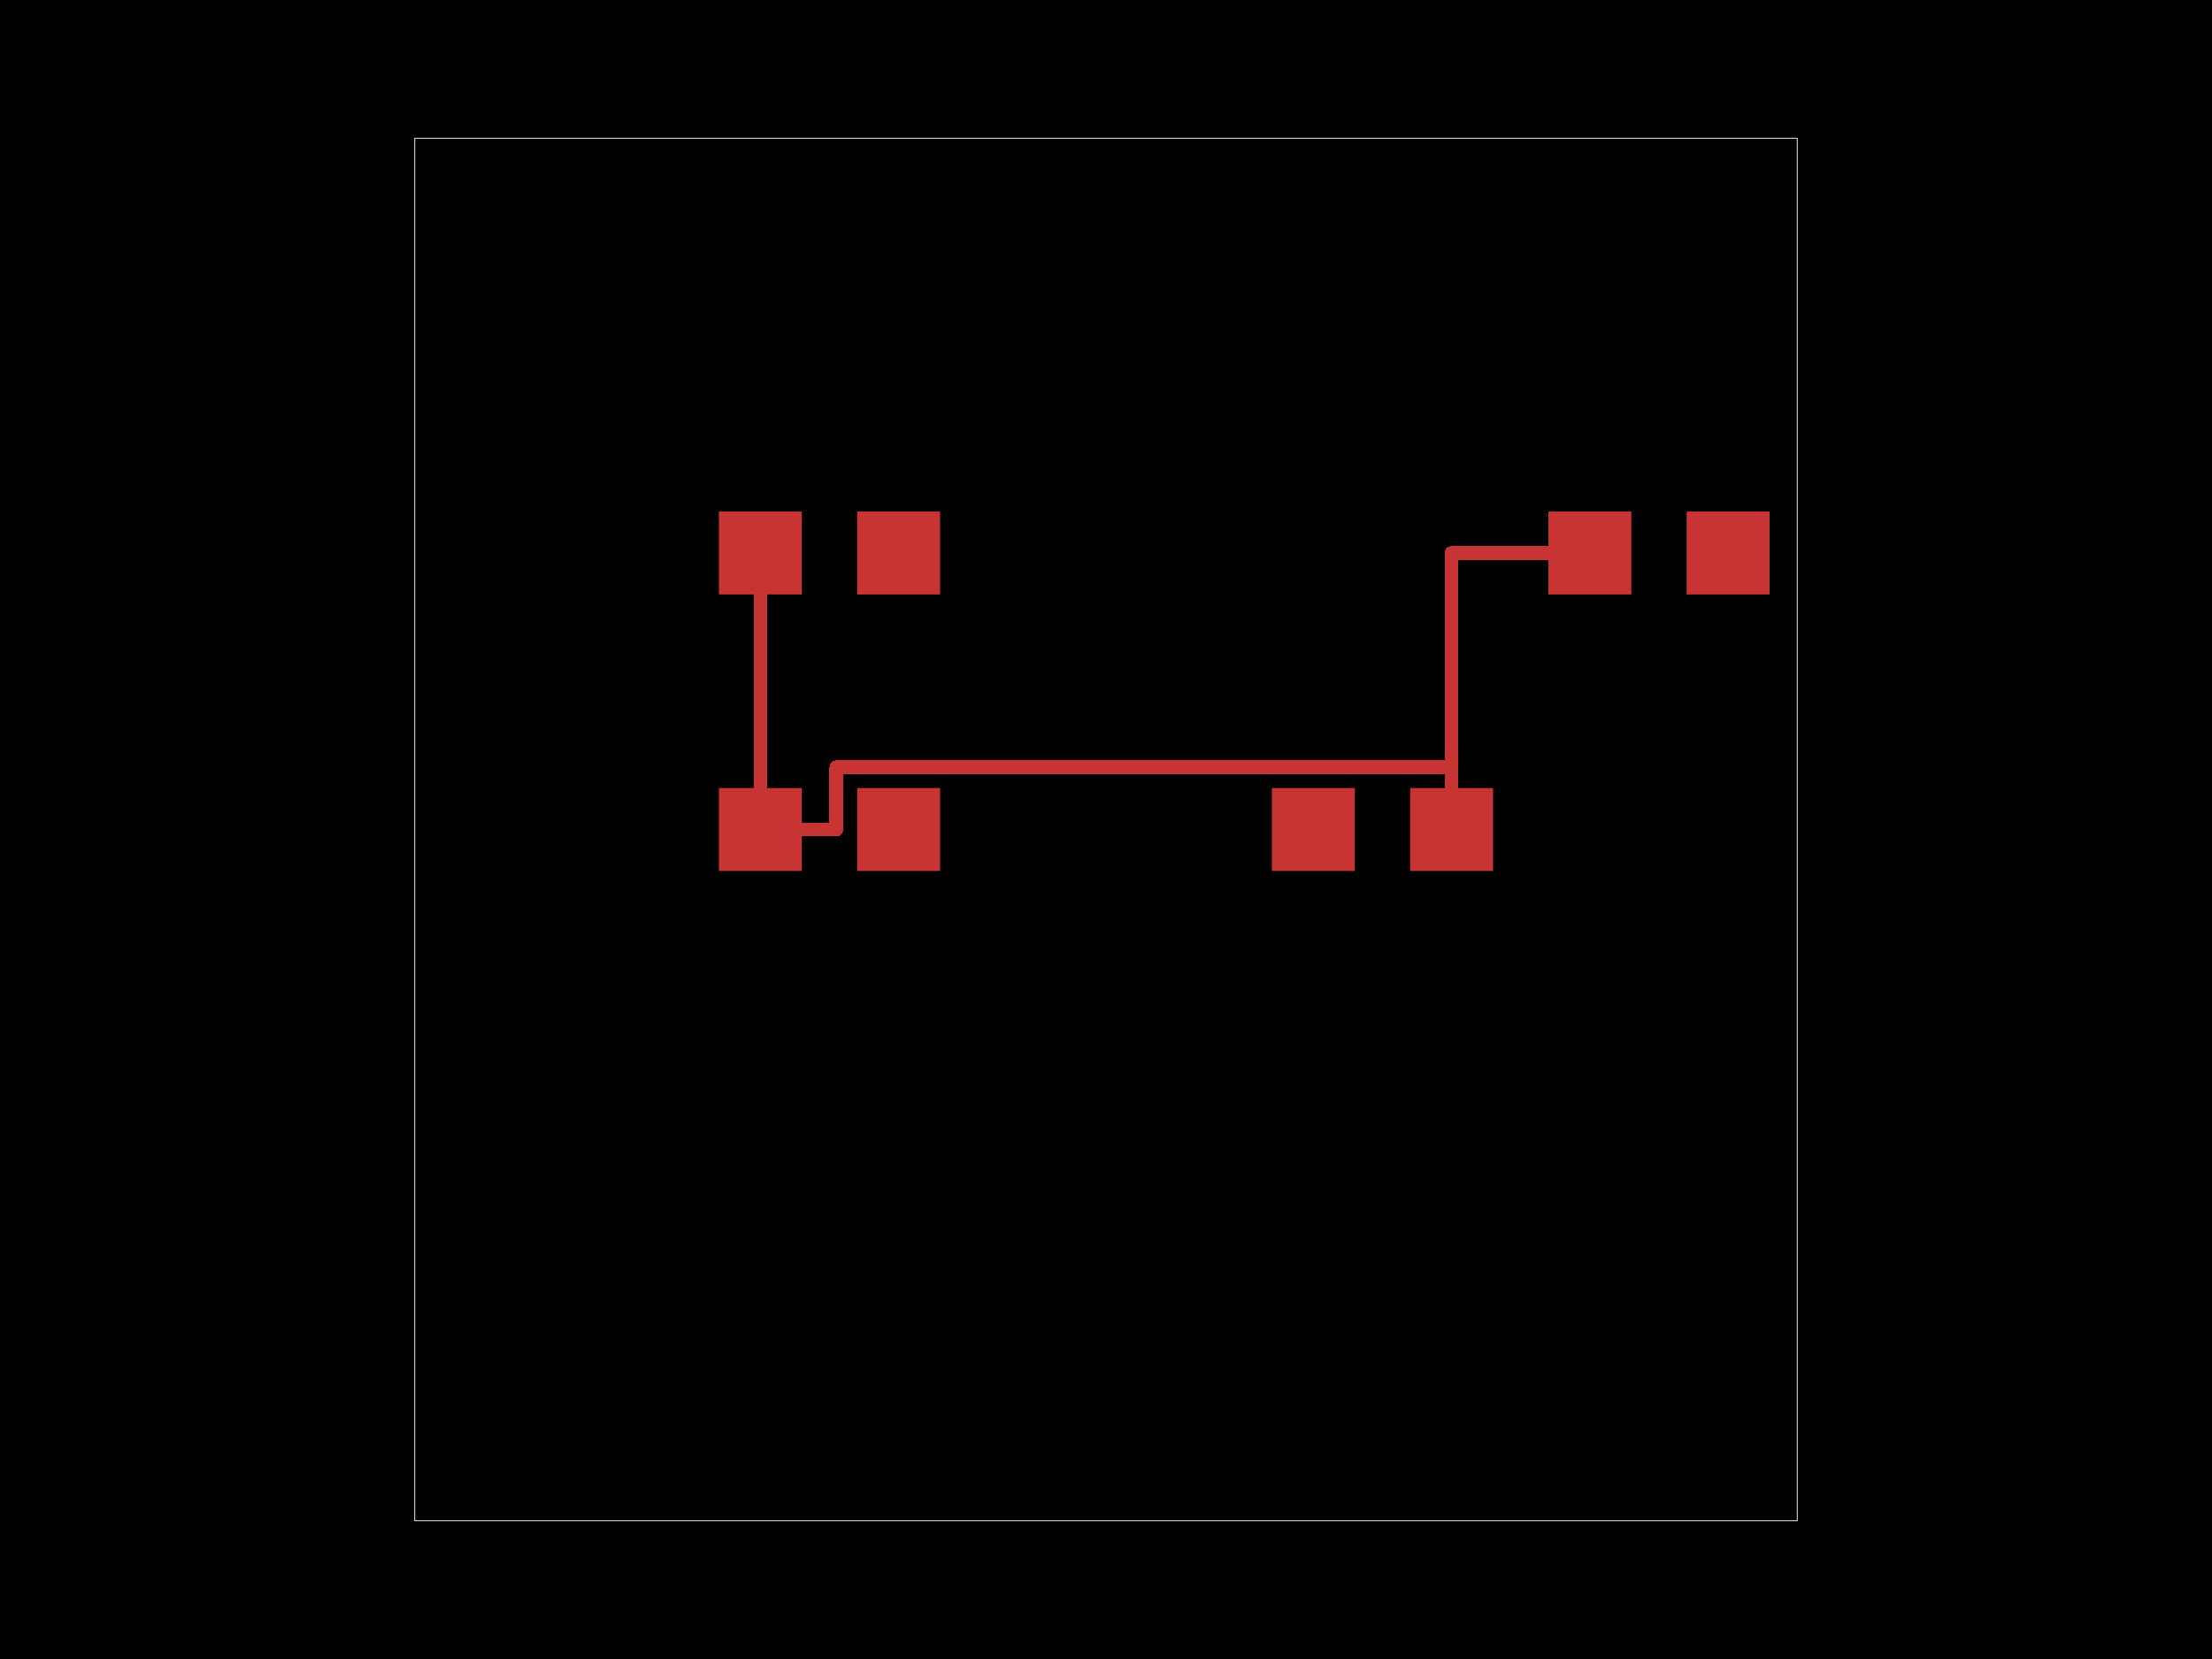 <svg xmlns="http://www.w3.org/2000/svg" width="800" height="600"><style>
              .pcb-board { fill: #000; }
              .pcb-trace { fill: none; }
              .pcb-hole-outer { fill: rgb(200, 52, 52); }
              .pcb-hole-inner { fill: rgb(255, 38, 226); }
              .pcb-pad { }
              .pcb-boundary { fill: none; stroke: #fff; stroke-width: 0.3; }
              .pcb-silkscreen { fill: none; }
              .pcb-silkscreen-top { stroke: #f2eda1; }
              .pcb-silkscreen-bottom { stroke: #f2eda1; }
              .pcb-silkscreen-text { fill: #f2eda1; }
            </style><rect class="pcb-board" x="0" y="0" width="800" height="600"/><rect class="pcb-boundary" x="150" y="50" width="500" height="500"/><g transform="translate(300, 300) rotate(0) scale(1, -1)"><rect class="pcb-component" x="-40" y="-15" width="80" height="30"/><rect class="pcb-component-outline" x="-40" y="-15" width="80" height="30"/></g><g transform="translate(500, 300) rotate(0) scale(1, -1)"><rect class="pcb-component" x="-40" y="-15" width="80" height="30"/><rect class="pcb-component-outline" x="-40" y="-15" width="80" height="30"/></g><g transform="translate(600, 200) rotate(0) scale(1, -1)"><rect class="pcb-component" x="-40" y="-15" width="80" height="30"/><rect class="pcb-component-outline" x="-40" y="-15" width="80" height="30"/></g><g transform="translate(300, 200) rotate(0) scale(1, -1)"><rect class="pcb-component" x="-40" y="-15" width="80" height="30"/><rect class="pcb-component-outline" x="-40" y="-15" width="80" height="30"/></g><rect class="pcb-pad" fill="rgb(200, 52, 52)" x="260" y="285" width="30" height="30"/><rect class="pcb-pad" fill="rgb(200, 52, 52)" x="310" y="285" width="30" height="30"/><rect class="pcb-pad" fill="rgb(200, 52, 52)" x="460" y="285" width="30" height="30"/><rect class="pcb-pad" fill="rgb(200, 52, 52)" x="510" y="285" width="30" height="30"/><rect class="pcb-pad" fill="rgb(200, 52, 52)" x="560" y="185" width="30" height="30"/><rect class="pcb-pad" fill="rgb(200, 52, 52)" x="610" y="185" width="30" height="30"/><rect class="pcb-pad" fill="rgb(200, 52, 52)" x="260" y="185" width="30" height="30"/><rect class="pcb-pad" fill="rgb(200, 52, 52)" x="310" y="185" width="30" height="30"/><path class="pcb-trace" stroke="rgb(200, 52, 52)" d="M 275 300 L 275 200" stroke-width="5" stroke-linecap="round" stroke-linejoin="round" shape-rendering="crispEdges"/><path class="pcb-trace" stroke="rgb(200, 52, 52)" d="M 525 300 L 525 200" stroke-width="5" stroke-linecap="round" stroke-linejoin="round" shape-rendering="crispEdges"/><path class="pcb-trace" stroke="rgb(200, 52, 52)" d="M 525 200 L 575 200" stroke-width="5" stroke-linecap="round" stroke-linejoin="round" shape-rendering="crispEdges"/><path class="pcb-trace" stroke="rgb(200, 52, 52)" d="M 275 300 L 302.5 300" stroke-width="5" stroke-linecap="round" stroke-linejoin="round" shape-rendering="crispEdges"/><path class="pcb-trace" stroke="rgb(200, 52, 52)" d="M 302.5 300 L 302.5 277.5" stroke-width="5" stroke-linecap="round" stroke-linejoin="round" shape-rendering="crispEdges"/><path class="pcb-trace" stroke="rgb(200, 52, 52)" d="M 302.5 277.5 L 525 277.5" stroke-width="5" stroke-linecap="round" stroke-linejoin="round" shape-rendering="crispEdges"/><path class="pcb-trace" stroke="rgb(200, 52, 52)" d="M 525 277.5 L 525 300" stroke-width="5" stroke-linecap="round" stroke-linejoin="round" shape-rendering="crispEdges"/></svg>